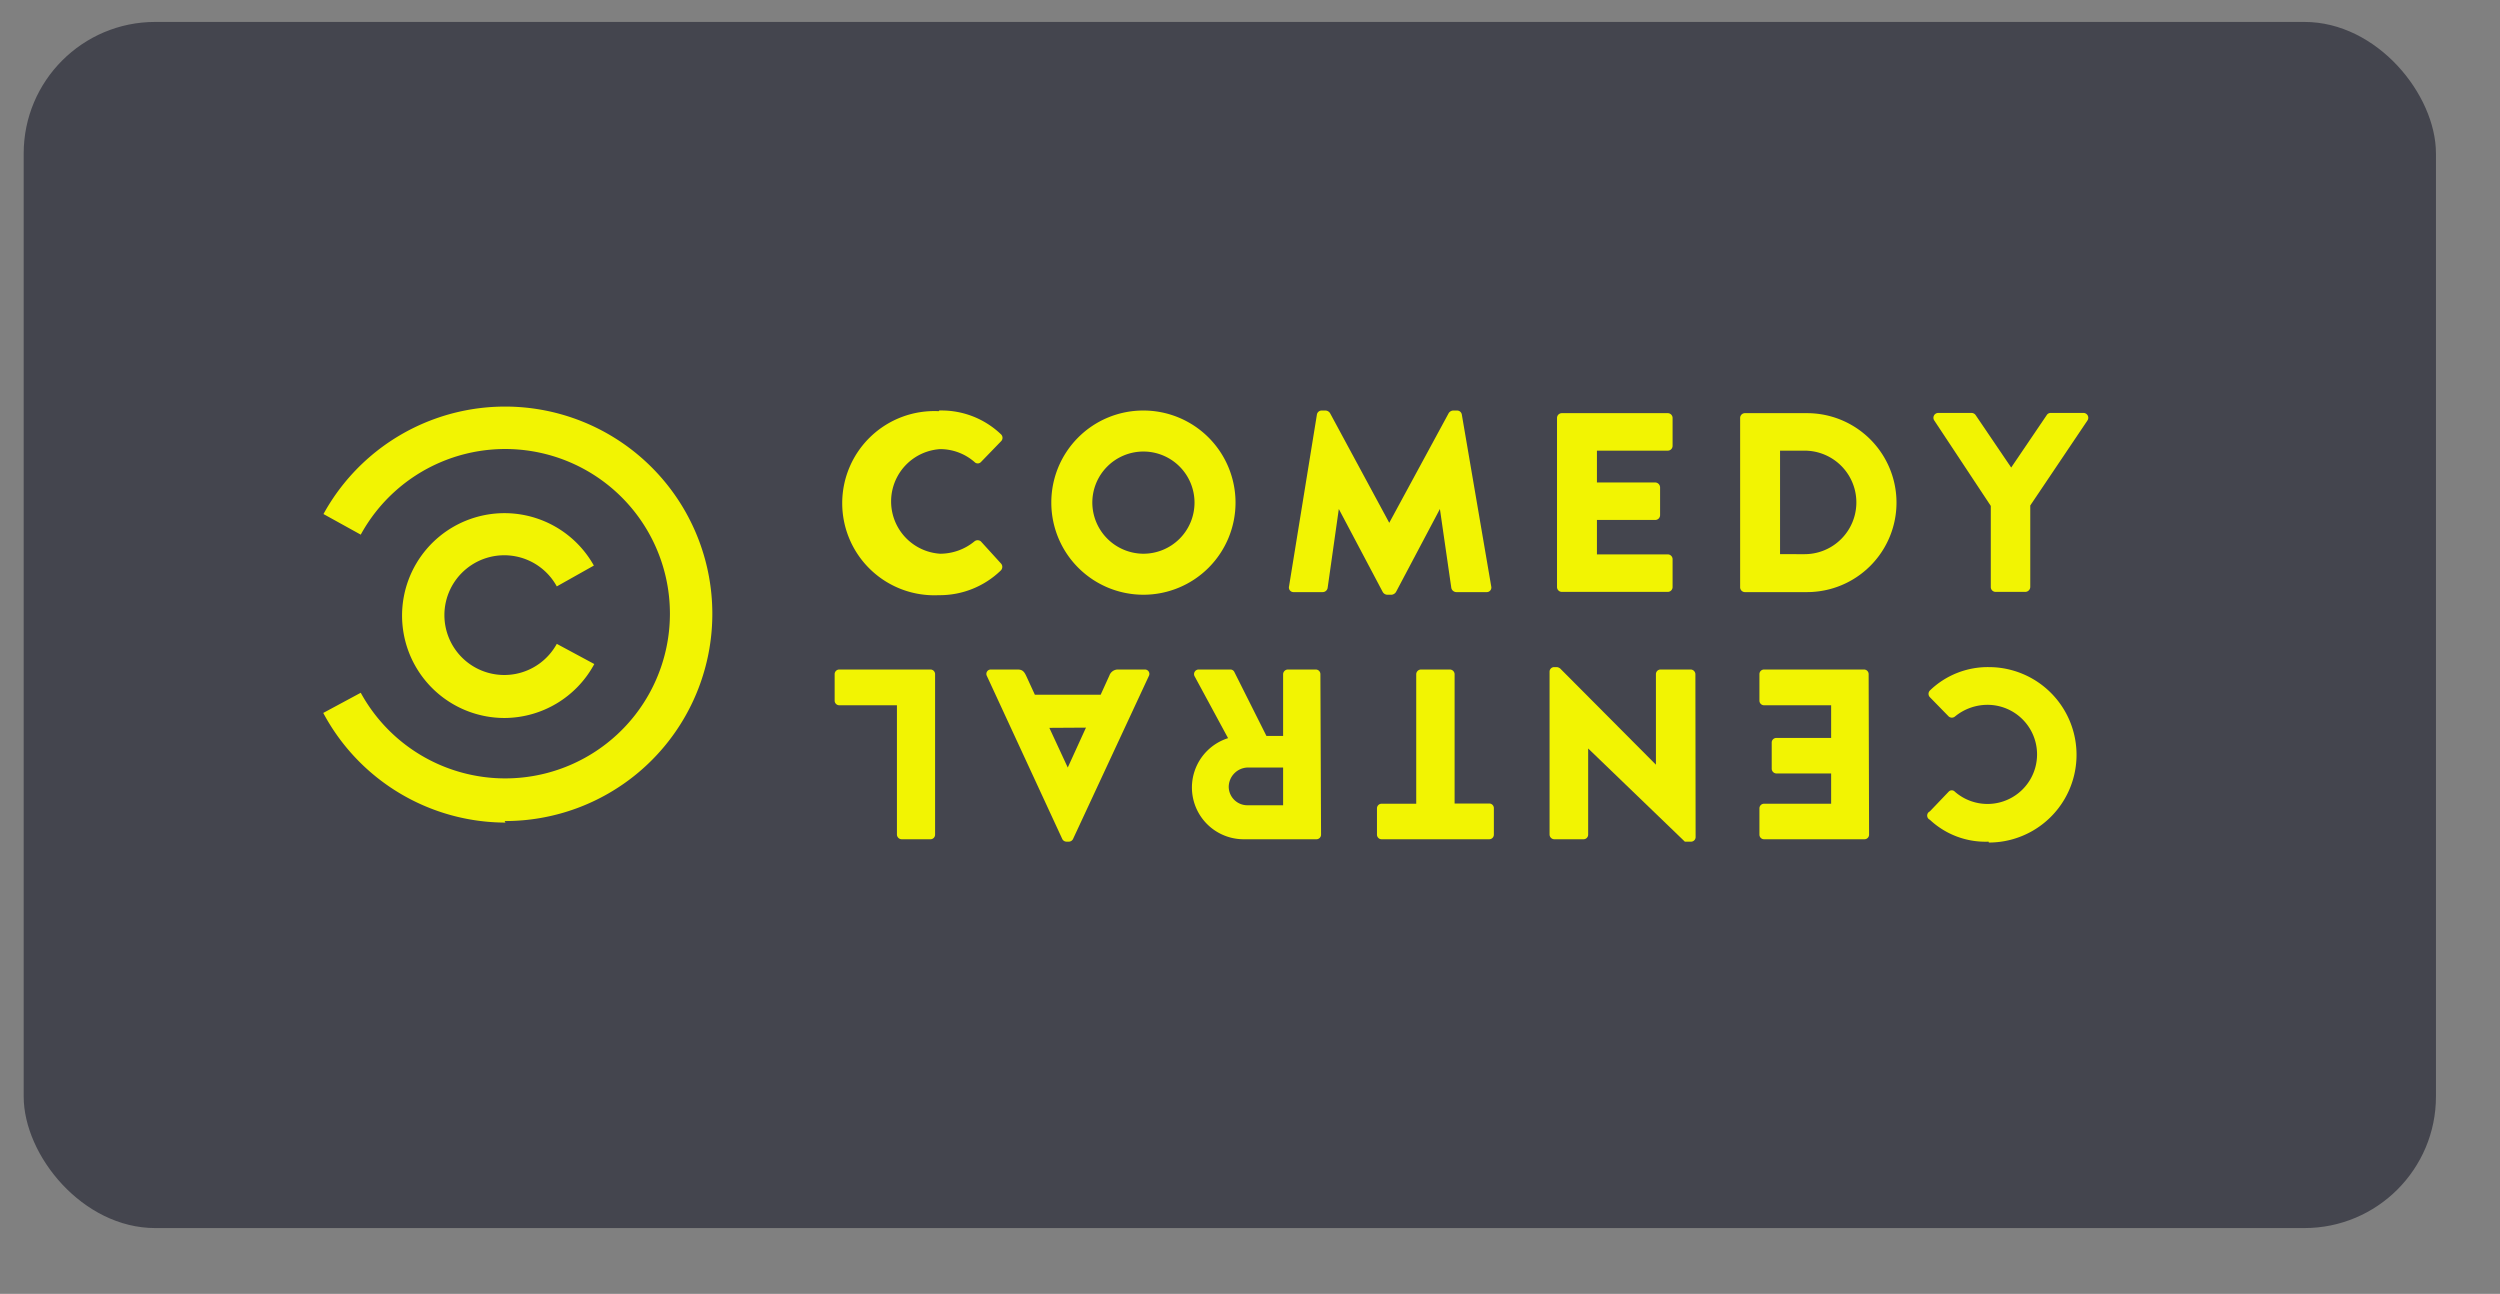 <svg id="Layer_2" data-name="Layer 2" xmlns="http://www.w3.org/2000/svg" viewBox="0 0 114 59"><rect x="0" y="0" width="114" height="59" fill="#808080" stroke="none"/><defs><style>.cls-1{fill:#44454e;}.cls-2{fill:#f2f402;}</style></defs><title>Artboard 7 copy 15</title><rect class="cls-1" x="1.08" y="1" width="110" height="55" rx="6" ry="6"/><path class="cls-2" d="M23.05,37.51a9.44,9.44,0,0,1-8.31-5l1.71-.92a7.51,7.51,0,1,0,0-7.21l-1.7-.94a9.45,9.45,0,1,1,8.26,14"/><path class="cls-2" d="M23,32.74a4.67,4.67,0,1,1,4.08-6.95l-1.69.95a2.73,2.73,0,1,0,0,2.62l1.71.92A4.67,4.67,0,0,1,23,32.74"/><path class="cls-2" d="M42.82,18.72a3.92,3.92,0,0,1,2.82,1.08.22.22,0,0,1,0,.33l-.91.94a.2.2,0,0,1-.29,0,2.38,2.38,0,0,0-1.57-.59,2.39,2.39,0,0,0,0,4.77,2.46,2.46,0,0,0,1.56-.56.23.23,0,0,1,.3,0l.91,1a.23.23,0,0,1,0,.32,4,4,0,0,1-2.83,1.13,4.2,4.2,0,1,1,0-8.39"/><path class="cls-2" d="M52.13,18.72a4.2,4.2,0,1,1-4.19,4.21,4.19,4.19,0,0,1,4.19-4.21m0,6.53a2.33,2.33,0,1,0-2.32-2.32,2.34,2.34,0,0,0,2.32,2.32"/><path class="cls-2" d="M60.05,18.91a.22.22,0,0,1,.21-.19h.19a.26.26,0,0,1,.2.12l2.7,5h0l2.71-5a.26.26,0,0,1,.2-.12h.19a.22.22,0,0,1,.21.19L68,26.74a.21.21,0,0,1-.22.26H66.4a.24.24,0,0,1-.22-.19l-.52-3.6h0l-2,3.78a.27.27,0,0,1-.2.13h-.21a.25.25,0,0,1-.2-.13l-2-3.78h0l-.51,3.6a.23.23,0,0,1-.22.19H59a.21.21,0,0,1-.22-.26Z"/><path class="cls-2" d="M71,19.06a.22.22,0,0,1,.22-.22h4.83a.22.22,0,0,1,.22.22v1.27a.22.22,0,0,1-.22.22H72.82V22h2.66a.23.23,0,0,1,.22.22v1.27a.22.22,0,0,1-.22.22H72.82v1.57h3.23a.22.22,0,0,1,.22.22v1.27a.22.22,0,0,1-.22.22H71.22a.22.22,0,0,1-.22-.22Z"/><path class="cls-2" d="M79.35,19.06a.22.22,0,0,1,.21-.22h2.84a4.08,4.08,0,1,1,0,8.16H79.56a.22.22,0,0,1-.21-.22Zm2.94,6.21a2.36,2.36,0,0,0,0-4.72H81.17v4.72Z"/><path class="cls-2" d="M90.78,23.07,88.2,19.17a.22.22,0,0,1,.19-.34H89.9a.23.23,0,0,1,.19.1l1.62,2.39,1.62-2.39a.21.21,0,0,1,.19-.1H95a.22.22,0,0,1,.19.34l-2.61,3.88v3.72a.23.23,0,0,1-.22.22H91a.22.22,0,0,1-.22-.22Z"/><path class="cls-2" d="M90.68,38.38a3.71,3.71,0,0,1-2.68-1A.21.21,0,0,1,88,37l.86-.9a.19.19,0,0,1,.28,0,2.26,2.26,0,0,0,1.49.56,2.26,2.26,0,0,0,0-4.52,2.34,2.34,0,0,0-1.48.53.22.22,0,0,1-.29,0L88,31.79a.22.22,0,0,1,0-.3,3.8,3.8,0,0,1,2.69-1.07,4,4,0,1,1,0,8"/><path class="cls-2" d="M85.23,38.06a.21.21,0,0,1-.21.21H80.44a.21.21,0,0,1-.21-.21V36.86a.21.21,0,0,1,.21-.21H83.5V35.27H81a.22.22,0,0,1-.21-.21V33.86a.21.21,0,0,1,.21-.21H83.5V32.16H80.44a.21.21,0,0,1-.21-.21V30.74a.21.21,0,0,1,.21-.21H85a.21.21,0,0,1,.21.21Z"/><path class="cls-2" d="M77.32,38.18a.21.21,0,0,1-.21.2h-.28l-4.41-4.25h0v3.93a.21.21,0,0,1-.21.21H70.87a.22.22,0,0,1-.21-.21V30.62a.21.21,0,0,1,.21-.2H71a.32.32,0,0,1,.14.06l4.37,4.39h0V30.74a.21.21,0,0,1,.21-.21H77.1a.22.22,0,0,1,.21.21Z"/><path class="cls-2" d="M66.33,36.64h1.58a.21.21,0,0,1,.21.21v1.21a.21.21,0,0,1-.21.21H63a.21.21,0,0,1-.21-.21V36.86a.21.21,0,0,1,.21-.21h1.58V30.74a.22.22,0,0,1,.21-.21h1.33a.22.22,0,0,1,.21.21Z"/><path class="cls-2" d="M60.24,38.06a.21.21,0,0,1-.21.21H56.73A2.36,2.36,0,0,1,56,33.66l-1.52-2.81a.21.21,0,0,1,.19-.32H56.1a.2.2,0,0,1,.18.1l1.47,2.93h.76V30.74a.22.22,0,0,1,.21-.21H60a.21.21,0,0,1,.21.21ZM56.87,35a.89.89,0,0,0-.84.88.85.85,0,0,0,.84.84h1.64V35Z"/><path class="cls-2" d="M52.39,30.82l-3.46,7.44a.22.22,0,0,1-.19.12h-.11a.22.22,0,0,1-.19-.12L45,30.82a.2.2,0,0,1,.19-.29H46.4c.2,0,.29.07.39.28l.4.87h3l.4-.88a.41.41,0,0,1,.4-.27H52.2a.2.2,0,0,1,.19.29m-4.54,2.37L48.69,35h0l.83-1.82Z"/><path class="cls-2" d="M42.64,38.06a.21.21,0,0,1-.21.21H41.11a.22.22,0,0,1-.21-.21V32.16H38.27a.21.21,0,0,1-.21-.21V30.74a.21.21,0,0,1,.21-.21h4.16a.21.21,0,0,1,.21.21Z"/></svg>